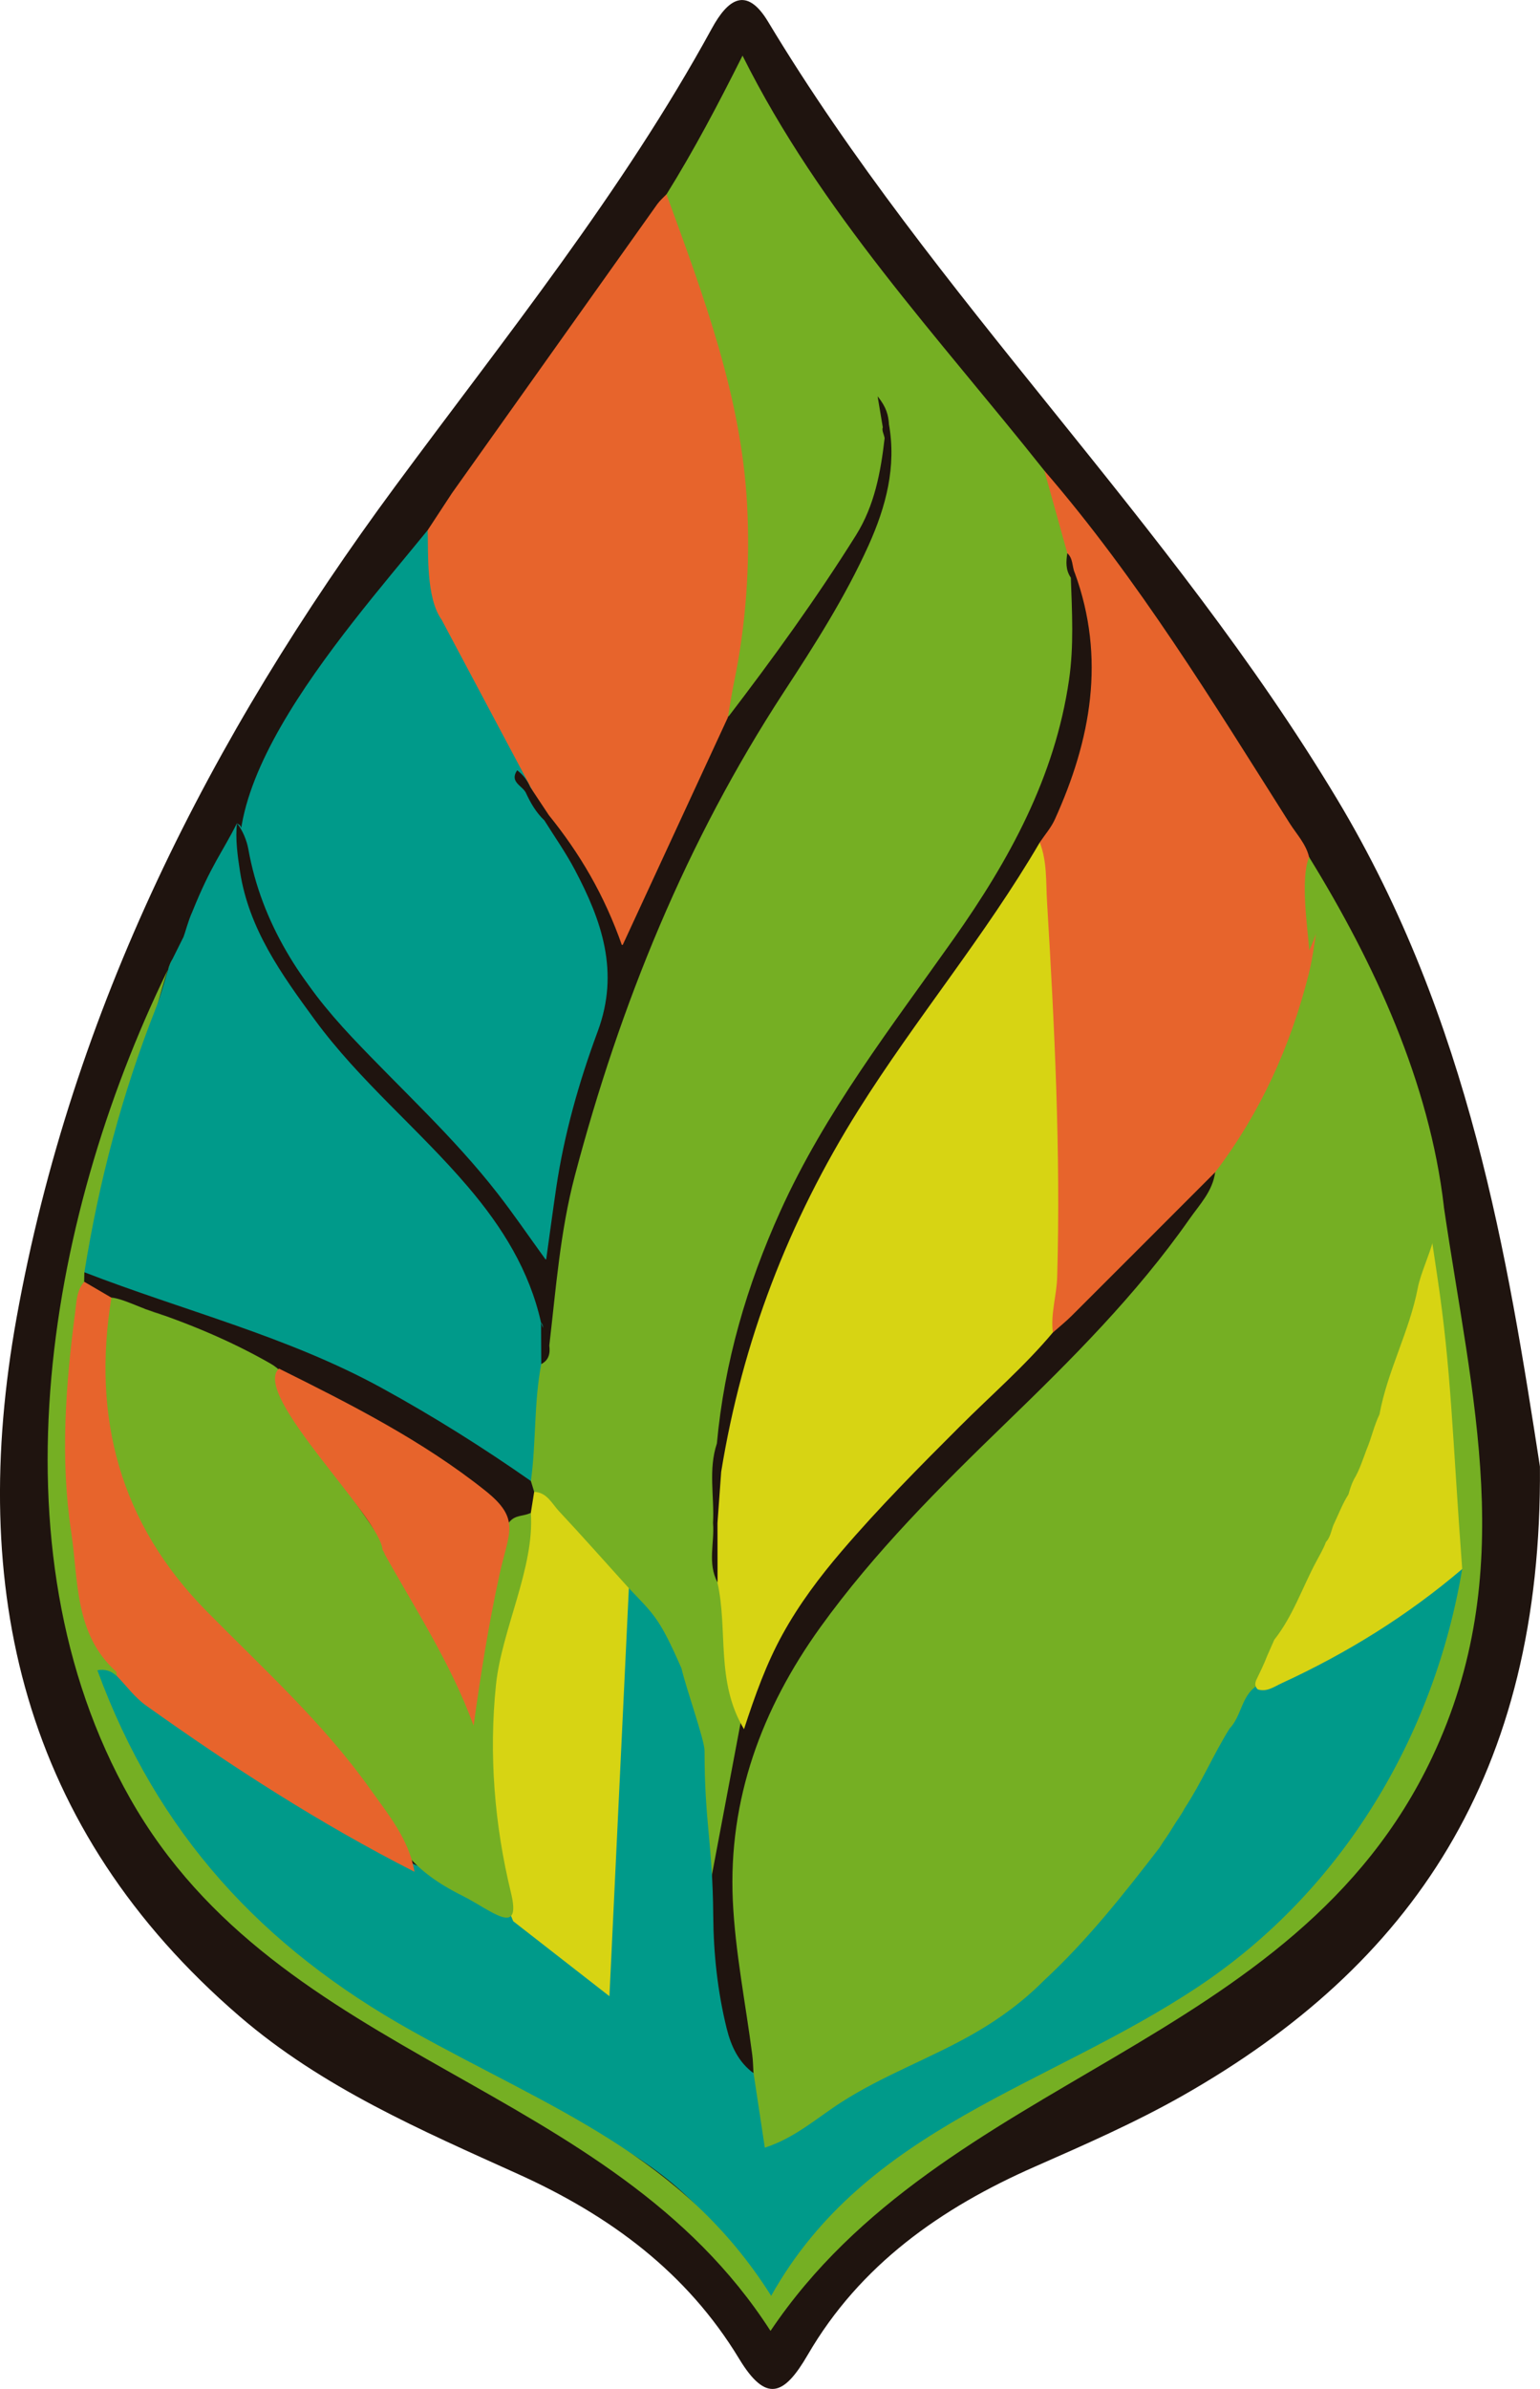 <?xml version="1.0" encoding="UTF-8"?>
<svg id="Layer_2" data-name="Layer 2" xmlns="http://www.w3.org/2000/svg" width="210.8" height="326.82" viewBox="0 0 210.8 326.82">
  <defs>
    <style>
      .cls-1 {
        fill: #d7d413;
      }

      .cls-1, .cls-2, .cls-3, .cls-4, .cls-5 {
        fill-rule: evenodd;
        stroke-width: 0px;
      }

      .cls-2 {
        fill: #e7642c;
      }

      .cls-3 {
        fill: #75af23;
      }

      .cls-4 {
        fill: #1f140f;
      }

      .cls-5 {
        fill: #009a8a;
      }
    </style>
  </defs>
  <g id="Capa_1" data-name="Capa 1">
    <g>
      <path class="cls-4" d="M210.79,200.61c.33,42.21-17.57,68.28-48.9,86.08-6.5,3.69-13.4,6.71-20.26,9.73-12.83,5.64-23.91,13.42-31.07,25.74-3.21,5.52-5.67,6.66-9.38.54-7.17-11.84-17.68-19.59-30.24-25.27-13.32-6.02-26.81-11.83-38.14-21.58C2.99,250.18-4.4,217.29,2.27,180.27c7.61-42.21,26.45-79.37,51.82-113.73,15.07-20.41,31.1-40.25,43.35-62.65,2.16-3.95,4.71-5.89,7.71-.9,22.73,37.78,55.08,68.37,77.89,106.36,18.18,30.28,23.36,62.93,27.75,91.27Z"/>
      <path class="cls-3" d="M191.94,143.81c-16.04-42.66-19.09-19.09-61.25,37.11l-29.7,55.16c-1.48,11-5.95,49.32,1.42,61.4,3.81,6.25,31.84-12.78,35.13-18.42l17.56-16.72c13.28-18.4,8.15-16.4,26.13-46.63,7.5-15.89,24.27-35.82,10.71-71.9Z"/>
      <g>
        <path class="cls-3" d="M147.43,78.98c-.44-1.09-.55-2.22-.42-3.38-.57-4.02-2.15-7.67-4.05-11.21-14.51-18.28-30.63-35.36-41.32-56.78-3.35,6.69-6.66,12.96-10.41,18.98-.54,1.72-.1,3.35.5,4.95,1.26,3.37,2.41,6.78,3.6,10.18,5.27,15.04,7.06,30.42,4.86,46.25-.45,3.22-1.63,6.38-1.12,9.71,1.93,1.31,2.6-.54,3.37-1.51,4.06-5.15,7.64-10.65,11.46-15.97,2.1-2.93,4-5.93,5.37-9.13.48-1.27.93-2.55,1.32-3.86.84-2.88.86-5.81.58-8.76-.01-.12-.01-.24,0-.37-.02-.25-.05-.5-.1-.74.13.19.11.46.1.74.05.67.03,1.4.3,2.09.11,3.95-.75,7.54-2.19,10.9-2.15,5.68-5.19,10.94-8.48,16.04-12.56,19.42-23.22,39.69-29.85,62.01-3.39,11.43-5.67,22.97-6.63,34.81.1,1.27-.82,2.16-1.23,3.24-1.36,4.93-.98,10.01-1.24,15.03.09.7.37,1.33.78,1.9,4.68,4.6,8.88,9.65,13.49,14.3,2.23,2.82,8.7,36.29,11.39,38.7l5.75-27.4c-.82-2.54-4.59-18.91-4.72-21.49.17-3.4-.39-6.82.35-10.21.74-3.95,1.12-7.96,2.05-11.86,3.75-15.84,11.05-30,20.54-43.12,4.48-6.19,9.09-12.3,13.23-18.72,8.86-13.78,14.85-28.41,12.75-45.29Z"/>
        <path class="cls-4" d="M162.73,162.58c-6.48,6.36-12.79,12.9-19.33,19.22-6.29,6.3-12.58,12.6-18.88,18.89-9.62,9.62-18.66,19.65-22.82,33.29l-5.28,27.98c.08,5.83.63,11.64,2.48,17.22.68,2.06,1.37,4.35,4.24,4.44-.05-.84-.06-1.68-.17-2.52-.91-7.03-2.33-14.04-2.66-21.09-.63-13.83,3.96-26.24,11.97-37.38,7.4-10.28,16.34-19.18,25.42-27.97,8.99-8.7,17.86-17.54,25.08-27.84,1.41-2.02,3.23-3.86,3.56-6.49-1.75-.14-2.6,1.24-3.62,2.24Z"/>
        <path class="cls-2" d="M91.23,26.58c5.05,13.83,10.26,27.68,11.04,42.53.42,8.09-.14,16.29-1.81,24.32-.32,1.55-.55,3.12-.82,4.68.81,1.45-.02,2.72-.57,3.92-3.82,8.29-7.78,16.51-11.61,24.8-.48,1.03-.94,2.44-2.24,2.44-1.57,0-1.78-1.59-2.2-2.76-1.88-5.26-5.08-9.74-8.33-14.19-.73-1.42-1.99-2.49-2.64-3.97-.35-.89-1.06-1.53-1.64-2.27-.17-.2-.32-.43-.46-.65-.43-.86-1.21-1.42-1.84-2.1-1.49-1.77-2.59-3.79-3.68-5.82-.52-1.82-1.42-3.45-2.46-5.01-.98-2.72-2.94-5.14-2.53-8.28-.43-2.18-.55-4.43-1.63-6.45-.51-1.86.13-3.55.74-5.25,1.11-1.69,2.21-3.37,3.32-5.06,9.36-13.18,18.73-26.36,28.1-39.53.36-.5.84-.91,1.27-1.36Z"/>
        <path class="cls-2" d="M146.1,75.68c-1.05-3.77-2.1-7.53-3.15-11.3,12.88,14.91,23.09,31.68,33.58,48.24.95,1.5,2.23,2.82,2.66,4.62,1.63,4.25,1.45,7.14.8,11.4-.29,2.1-.6,3.62-.86,4.66-2.49,9.84-6.6,18.93-12.77,27.04-6.55,6.55-13.09,13.11-19.65,19.65-.81.81-1.71,1.53-2.58,2.3-1.41-1.21-1.17-2.84-1.08-4.42.66-11.83.58-23.66-.03-35.5-.45-8.86-1.2-17.7-1.34-26.56-.08-.76.12-1.48.48-2.13,6.13-10.94,7.16-22.57,4.76-34.68-.53-1.04-.47-2.24-.82-3.32Z"/>
        <path class="cls-5" d="M86.08,217.27c3.5,3.67,4.2,4.11,7.2,10.96.71,3,3.16,9.8,3.16,11.28,0,9.86,1.11,12.69,1.19,22.56.04,5.2.59,10.36,1.84,15.43.6,2.41,1.6,4.6,3.68,6.12.5,3.32,1,6.65,1.54,10.19,4.11-1.33,7.12-4.05,10.37-6.15,5.85-3.78,12.4-6.09,18.38-9.54,3.47-2,6.65-4.35,9.47-7.19,5.92-5.48,10.9-11.79,15.8-18.15.59-.97,1.29-1.87,1.86-2.86.52-.86,1.14-1.66,1.6-2.56,2.3-3.49,3.93-7.35,6.14-10.89,1.61-1.67,1.6-4.35,3.61-5.77,8.5-3.52,16.42-8.06,23.71-13.69,1.4-1.08,2.63-2.47,4.54-2.71.32.04.61.15.88.33.97,1.24.64,2.63.36,3.97-3.92,18.71-12.86,34.37-27.52,46.88-12.31,10.51-26.79,17.12-41.07,24.14-10.18,5-18.54,11.9-24.39,21.68-.27.46-.54.92-.85,1.34-1.63,2.18-2.56,2.25-4.07,0-1.65-2.47-3.34-4.91-5.12-7.3-6.01-8.03-14.58-12.6-23.27-16.81-10.53-5.1-20.95-10.37-30.66-16.88-14.87-9.97-25.07-23.64-31.18-40.41-.4-1.1-3.34-13.89-2.2-14.79,1.06-.84,4.4,11.67,5.32,12.12,9.39,9.5,21.55,14.97,32.49,22.19,2.65,1.75,5.46,3.27,8.39,4.54,4.54,2.26,9.07,4.56,13.63,6.79,4.11,2.07,7.03,5.78,11.21,8.24.4-3.12.73-6.07.78-8.98.21-12.31,1.68-24.57,1.44-36.9-.05-2.5-.19-5.14,1.75-7.21Z"/>
        <path class="cls-1" d="M196.17,169.64c2.25,6.21,3.03,13.32,4.05,19.82,1.07,6.85,1.87,13.74,1.2,20.7-.88,1.36.75,3.42-1.25,4.47-7.5,6.39-15.79,11.53-24.73,15.64-1.04.48-2.01,1.23-3.27.85-.39-.36-.42-.79-.22-1.26.53-1.1,1.07-2.2,1.51-3.34.32-.73.64-1.47.97-2.2,2.54-3.21,3.82-7.1,5.72-10.65.47-.89,1-1.76,1.35-2.72.71-.76.73-1.83,1.2-2.7.6-1.28,1.11-2.61,1.88-3.81.2-.7.41-1.39.74-2.04.78-1.29,1.22-2.72,1.75-4.12.67-1.57,1.01-3.25,1.76-4.79,1.09-5.96,4.1-11.34,5.24-17.29.38-1.97,1.64-4.62,2.12-6.57Z"/>
        <path class="cls-3" d="M197.65,165.12c-1.97-17.03-9.52-33.37-18.46-47.87-1.21,2.98-.22,9.52.03,12.76.82-1.78,1.42-3.64,1.81-5.56,6.29,11.35,6.97,15.65,11.97,26.83,1.21,6.07,2.95,18.08,3.71,23.13,1.96,12.95,2.08,21.96,3.44,40.23-3.83,22.85-16.35,43.91-35.96,57.03-20.76,13.88-45.66,19.26-58.63,42.41-12.15-19.27-30.04-25.56-49.14-36.22-20.64-11.52-34.91-27.06-43.09-49.36,1.02-.19,1.9.07,2.63.78.89-1.59-4.69-16.21-4.83-17.28-1.58-12.09-1.28-24.4,1.02-36.38,1.58-4.87,10.2-44.24,11.53-44.38-17,34.02-25.45,80.23-5.86,114.81,20.56,36.28,65.58,38.52,87.65,72.83,23.64-35.17,71.65-38.5,90.56-78.46,11.94-25.23,5.44-49.18,1.61-75.31Z"/>
        <path class="cls-5" d="M25.13,128.15c.18-.43.63-2.2,1.2-3.43,2.56-6.37,4.12-8.13,6.1-12.09.13.09.27.18.41.26,1.2,1.82.48,3.93.83,5.89,1.41,7.78,5.67,14.02,10.27,20.16,4.66,6.23,10.39,11.46,15.72,17.06,5.87,6.16,11.44,12.57,14.27,20.83.52,1.51,1.12,2.99.7,4.64-.16,1.71.32,3.49-.54,5.13-1.02,5.29-.69,10.7-1.42,16.02-1.58.67-2.61-.43-3.69-1.2-13.56-9.67-28.32-16.83-44.28-21.58-3.33-.99-6.56-2.33-9.82-3.55-1.25-.46-2.67-.83-3.33-2.23,2.01-12.51,5.16-24.42,9.79-36.16.78-1.96,1.25-4.05,1.94-6.04"/>
        <path class="cls-5" d="M75.12,112.35c5.26,7.68,11.28,16.76,8.36,26.56-1.04,3.51-6.73,33.05-8.8,33.4-5.84.98-37.87-45.24-38.69-46.26-11.53-14.47,10.57-38.82,22.55-53.52.1,3.21-.23,9.25,1.91,12.25"/>
        <path class="cls-1" d="M142.32,115.24c1.03,2.61.84,5.43,1,8.09,1.03,17.11,1.88,34.24,1.39,51.39-.07,2.53-.92,5-.59,7.57-3.89,4.64-8.47,8.59-12.74,12.86-5.55,5.54-11.08,11.11-16.18,17.07-3.03,3.54-5.83,7.27-8.09,11.38-2.2,3.99-3.74,8.27-5.27,12.96-3.91-6.51-2.16-13.59-3.64-20.08-.76-2.57-.13-5.2-.34-7.8-.13-2.3.14-4.59.32-6.88.52-8.29,2.92-16.15,5.49-23.99,5.02-15.35,14.03-28.45,23.11-41.53,4.35-6.27,9.1-12.26,13-18.85.58-.98,1.18-2.06,2.54-2.2Z"/>
        <path class="cls-1" d="M86.08,217.27c-.88,18.48-1.76,36.96-2.66,55.82-4.58-3.57-8.88-6.92-13.17-10.26-2.59-6.02-3.44-12.42-3.8-18.87-.59-10.65.81-21.08,4.03-31.27.54-1.7,1.13-3.42,1.22-5.24-.08-1.35.03-2.62,1.42-3.36,1.75.07,2.42,1.6,3.38,2.63,3.25,3.47,6.39,7.03,9.58,10.55Z"/>
        <path class="cls-4" d="M73.12,204.09c-.15.96-.31,1.92-.46,2.88-.36,1.68-1.32,2.01-2.77,1.25-8.48-7.68-18.29-13.3-28.51-18.27-1.24-.6-2.48-1.2-3.62-1.98-7.14-3.96-14.76-6.78-22.44-9.48-1.37-.92-3.49-.94-3.8-3.14,0-.43.02-.86.03-1.3,13.57,5.26,27.81,8.76,40.7,15.83,7.06,3.87,13.84,8.13,20.42,12.73.15.49.3.98.45,1.47Z"/>
        <path class="cls-4" d="M147.11,78.37c-.37-.88-.21-1.96-1.01-2.69-.19,1.17-.24,2.31.48,3.35.16,4.67.43,9.33-.25,13.99-1.93,13.29-8.19,24.67-15.79,35.42-8.51,12.04-17.59,23.69-23.73,37.27-4.59,10.15-7.66,20.66-8.68,31.76-1.2,3.58-.33,7.26-.53,10.89.23,2.7-.79,5.5.62,8.12,0-2.71,0-5.41-.01-8.12.17-2.34.34-4.68.51-7.02h0c2.89-17.79,9.2-34.24,18.8-49.51,7.85-12.49,17.36-23.84,24.81-36.59.69-1.03,1.54-2,2.05-3.12,4.96-10.91,7-22.08,2.74-33.75Z"/>
        <path class="cls-3" d="M19.77,179.04c5.97,1.96,11.87,4.41,17.32,7.54,4.18,2.4,6.01,11,8.75,14.94,6.74,9.66,14.02,19.81,18.56,30.63.77-6.45,1.87-12.87,3.44-19.18,1.64-6.62,2.87-5.1,4.82-6,.54,7.46-3.99,15.97-4.77,23.53-.98,9.51-.21,19.14,2.05,28.42,1.52,6.25-2.71,2.4-6.6.45-7.17-3.58-8.65-6.72-13.17-13.54-9.15-13.85-24.71-22.86-32.14-37.91-3.76-7.61-2.85-15.65-4.37-23.9-1.87-10.15,2.55-5.9,8.9-4-.93-.31-1.86-.63-2.78-.97.97.32,4.94,1.78,0,0Z"/>
        <path class="cls-2" d="M15.25,177.52c-2.67,16.43,1.15,30.85,13.03,42.9,7.73,7.84,15.95,15.27,22.37,24.3,2.48,3.49,5.33,6.89,6.09,11.35-12.9-6.56-25.02-14.38-36.78-22.77-1.51-1.08-2.66-2.67-3.97-4.02-.03-.21.01-.5-.11-.61-5.74-5.18-5.13-12.49-6.14-19.12-1.51-10-.76-20.06.55-30.06.19-1.43.19-2.95,1.24-4.14,1.24.73,2.49,1.45,3.73,2.18Z"/>
        <path class="cls-4" d="M121.68,57.95c-.1-1.11-.29-2.18-1.55-3.73.29,1.72.51,3.04.71,4.24-.17.42.18,1,.25,1.49-.54,4.65-1.37,9.19-3.92,13.27-5.4,8.62-11.35,16.84-17.53,24.91-4.74,10.26-9.49,20.52-14.47,31.29-2.45-7.01-5.83-12.69-10.04-17.9-.85-1.28-1.7-2.56-2.55-3.84-.39-.92-.98-1.7-1.79-2.3-1.08,1.59.67,2.08,1.18,3.05.65,1.41,1.41,2.73,2.55,3.81,1.4,2.24,2.93,4.41,4.16,6.74,3.69,6.97,6.16,13.97,3.14,22.11-2.57,6.92-4.6,14.09-5.69,21.45-.46,3.11-.87,6.22-1.38,9.86-2.42-3.34-4.42-6.28-6.6-9.08-6-7.73-13.26-14.3-19.95-21.4-6.96-7.39-12.39-15.57-14.21-25.77-.21-1.16-.78-2.58-1.55-3.52-.25,2.12.09,4.52.42,6.64,1.22,7.84,5.67,14.01,10.19,20.19,6.17,8.43,14.31,15.03,21.04,22.94,4.66,5.47,8.38,11.42,9.97,18.53.21.21.27.46.27.74-.09-.25-.18-.5-.27-.74.01,1.89.02,3.78.03,5.68,1.05-.54,1.24-1.47,1.1-2.53.91-7.78,1.49-15.63,3.49-23.21,6.2-23.49,15.27-45.76,28.61-66.19,4.23-6.47,8.4-12.99,11.6-20.07,2.39-5.31,3.84-10.76,2.78-16.64Z"/>
        <path class="cls-2" d="M52.37,212.11c-.1-4.38-18.06-21.35-14.18-24.88,9.8,4.87,19.64,9.85,28.24,16.7,4.91,3.91,3.21,5.69,1.94,11.49-1.49,6.83-2.59,13.73-3.54,20.65-3.18-8.68-8.02-15.97-12.46-23.97,0-.21.67,1.21,0,0Z"/>
      </g>
    </g>
  </g>
</svg>